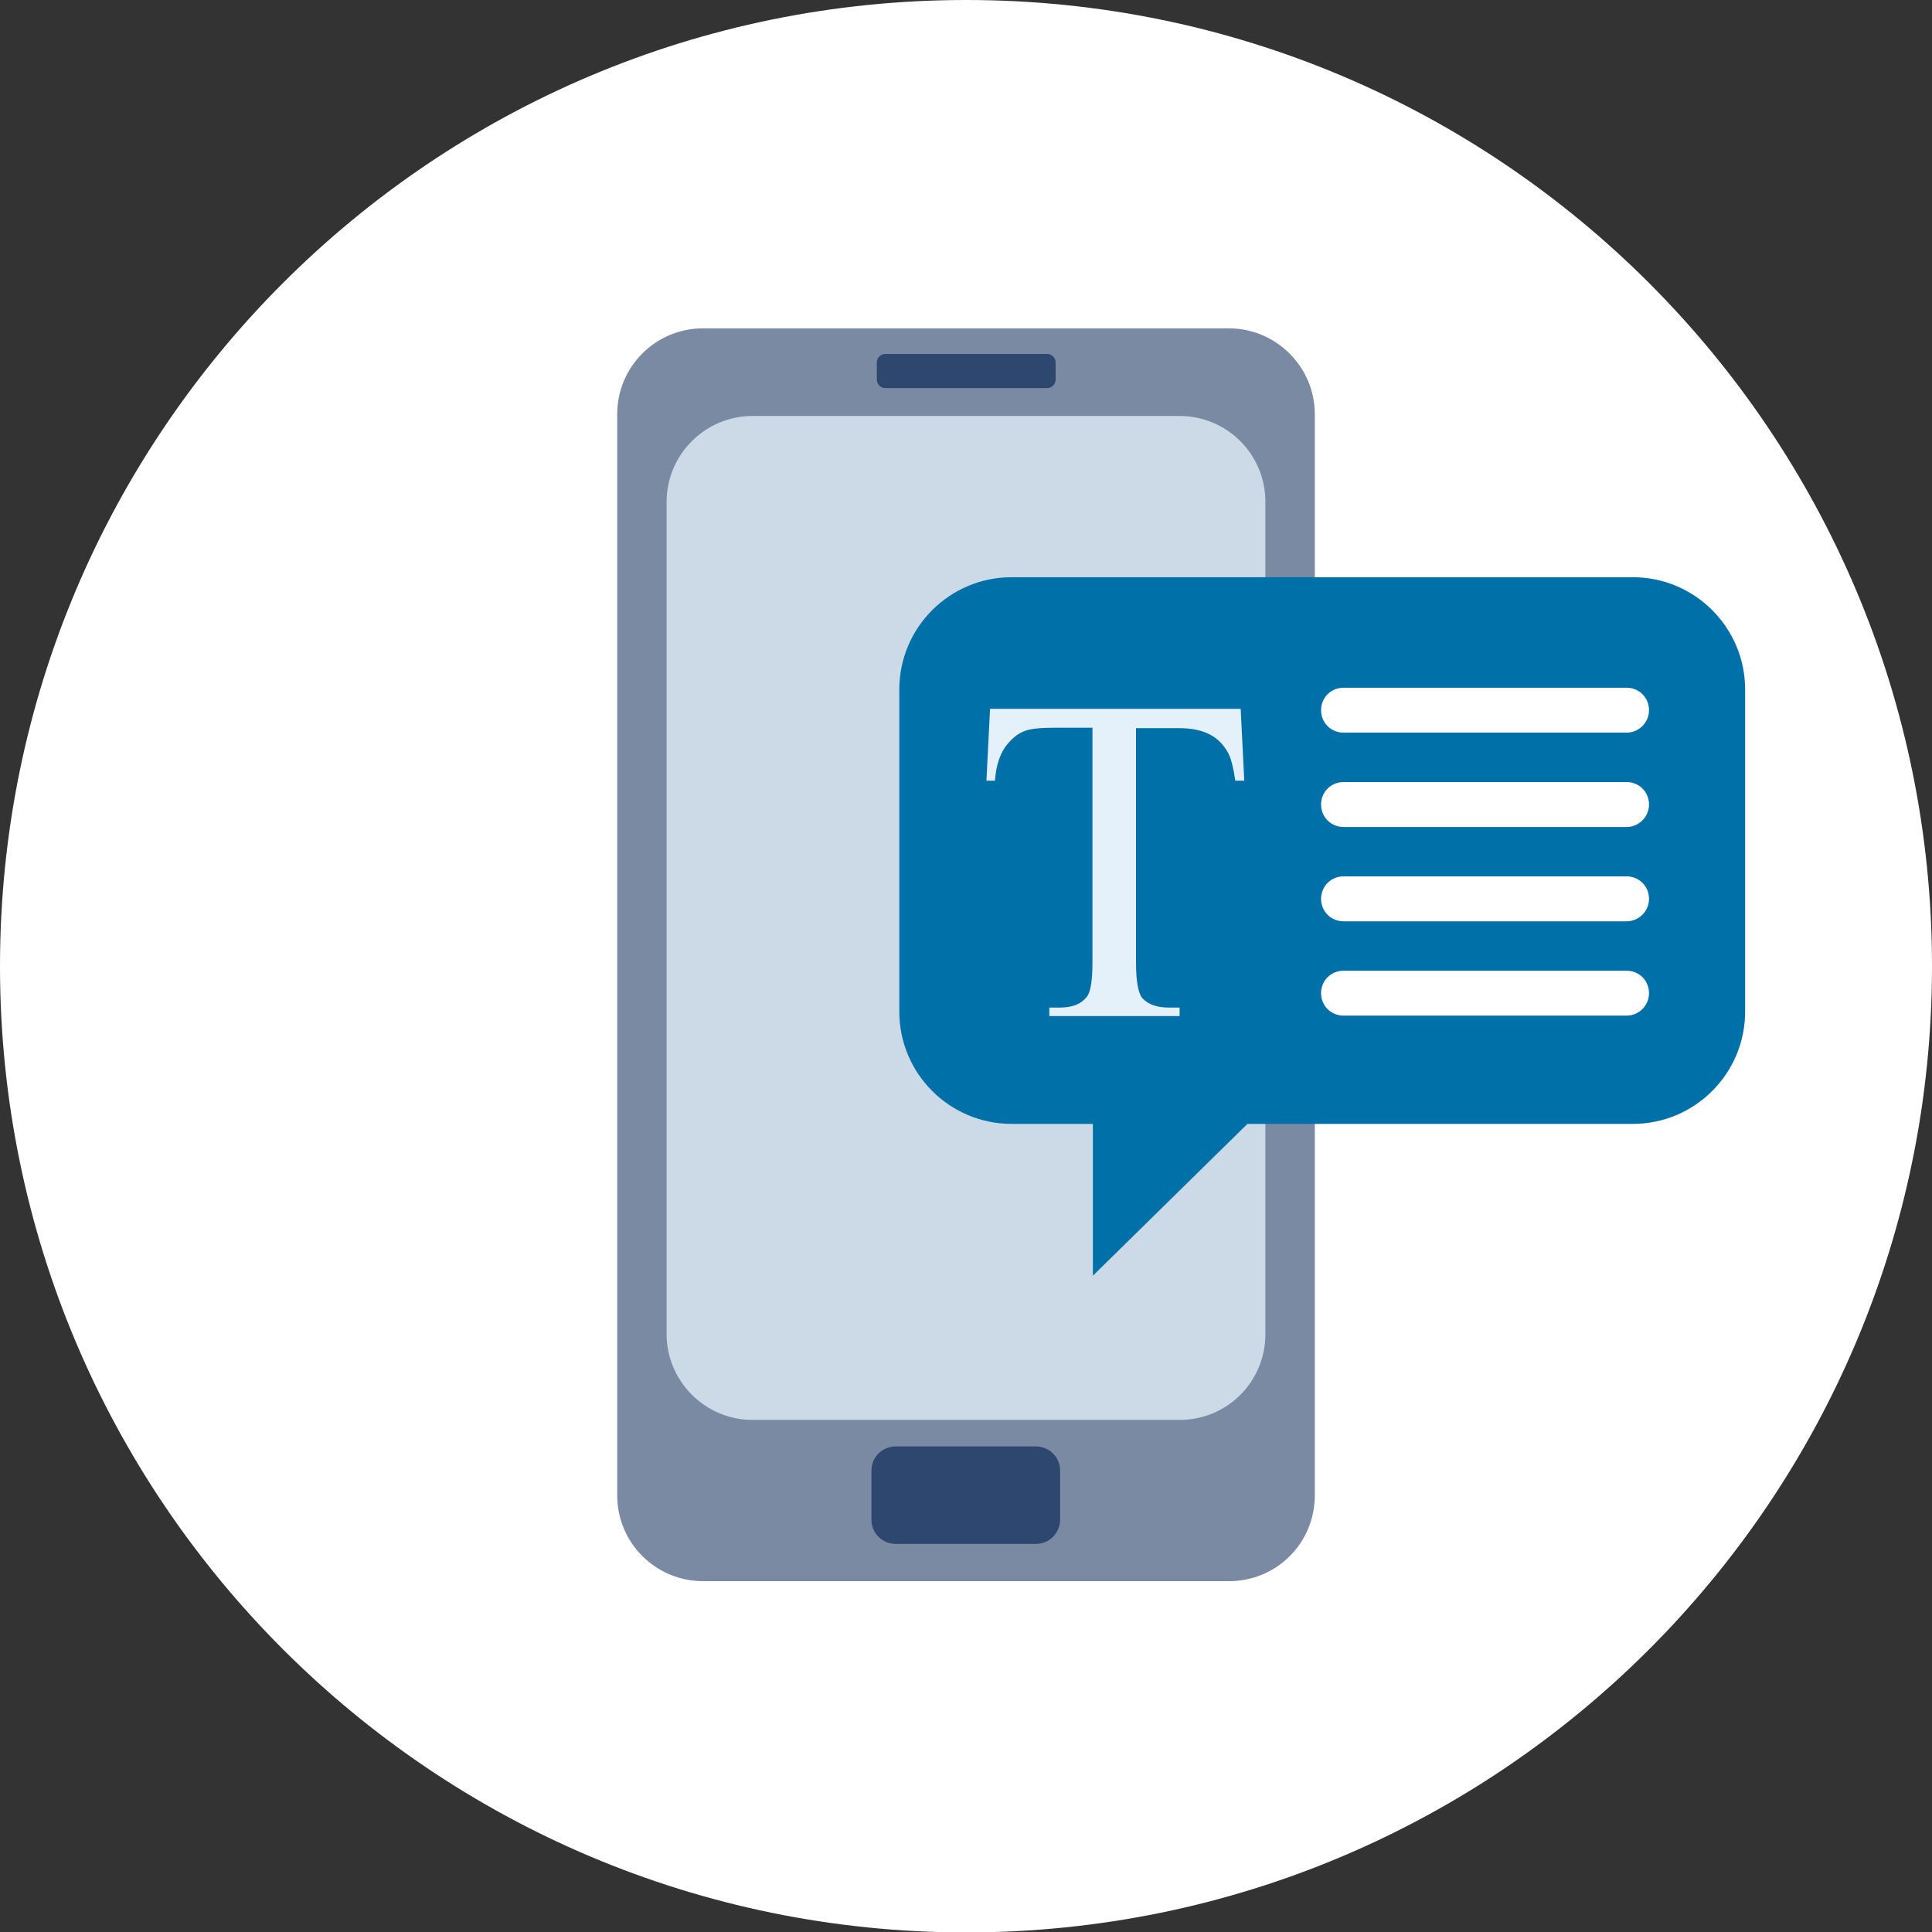 <svg width="90" height="90" viewBox="0 0 90 90" fill="none" xmlns="http://www.w3.org/2000/svg">
<rect x="0" y="0" width="90" height="90" fill="#333333" stroke="none"/>
<path d="M90 45.011C90 69.87 69.849 90.021 44.989 90.021C20.151 90 0 69.87 0 45.011C0 20.151 20.151 0 45.011 0C69.849 0 90 20.151 90 45.011Z" fill="white"/>
<path d="M57.252 73.657H32.748C30.551 73.657 28.752 71.879 28.752 69.66V19.293C28.752 17.096 30.53 15.296 32.748 15.296H57.252C59.449 15.296 61.249 17.096 61.249 19.293V69.66C61.249 71.879 59.47 73.657 57.252 73.657Z" fill="#7A8AA3"/>
<path d="M48.254 71.921H41.725C41.097 71.921 40.595 71.418 40.595 70.79V68.51C40.595 67.882 41.097 67.38 41.725 67.38H48.254C48.882 67.38 49.384 67.882 49.384 68.51V70.79C49.384 71.418 48.882 71.921 48.254 71.921Z" fill="#2E476E"/>
<path d="M48.777 18.079H41.244C41.035 18.079 40.846 17.912 40.846 17.682V16.887C40.846 16.677 41.014 16.489 41.244 16.489H48.777C48.986 16.489 49.175 16.657 49.175 16.887V17.682C49.175 17.912 48.986 18.079 48.777 18.079Z" fill="#2E476E"/>
<path d="M54.95 66.145H35.05C32.853 66.145 31.053 64.346 31.053 62.148V23.374C31.053 21.177 32.853 19.377 35.05 19.377H54.95C57.147 19.377 58.947 21.155 58.947 23.374V62.148C58.947 64.366 57.168 66.145 54.95 66.145Z" fill="#CCD9E7"/>
<path d="M76.064 26.889H47.124C44.236 26.889 41.893 29.233 41.893 32.12V47.124C41.893 50.012 44.236 52.355 47.124 52.355H50.911V59.428L58.11 52.355H76.064C78.951 52.355 81.295 50.012 81.295 47.124V32.12C81.295 29.233 78.951 26.889 76.064 26.889Z" fill="#0071A8"/>
<path d="M57.796 33.02L57.963 36.368H57.545C57.461 35.782 57.356 35.364 57.231 35.113C57.022 34.715 56.729 34.401 56.352 34.213C55.996 34.025 55.515 33.92 54.929 33.92H52.92V44.843C52.92 45.722 53.025 46.266 53.213 46.496C53.485 46.789 53.883 46.936 54.448 46.936H54.95V47.333H48.882V46.936H49.384C49.991 46.936 50.409 46.747 50.66 46.392C50.807 46.161 50.891 45.659 50.891 44.843V33.899H49.175C48.505 33.899 48.024 33.941 47.752 34.046C47.396 34.171 47.082 34.443 46.81 34.82C46.559 35.197 46.392 35.72 46.35 36.368H45.952L46.12 33.02H57.796Z" fill="#E4F0FA"/>
<path d="M75.771 34.129H62.588C62.002 34.129 61.541 33.669 61.541 33.083C61.541 32.497 62.002 32.037 62.588 32.037H75.771C76.357 32.037 76.817 32.497 76.817 33.083C76.817 33.669 76.336 34.129 75.771 34.129Z" fill="white"/>
<path d="M75.771 38.524H62.588C62.002 38.524 61.541 38.063 61.541 37.477C61.541 36.891 62.002 36.431 62.588 36.431H75.771C76.357 36.431 76.817 36.891 76.817 37.477C76.817 38.063 76.336 38.524 75.771 38.524Z" fill="white"/>
<path d="M75.771 42.918H62.588C62.002 42.918 61.541 42.458 61.541 41.872C61.541 41.286 62.002 40.825 62.588 40.825H75.771C76.357 40.825 76.817 41.286 76.817 41.872C76.817 42.458 76.336 42.918 75.771 42.918Z" fill="white"/>
<path d="M75.771 47.312H62.588C62.002 47.312 61.541 46.852 61.541 46.266C61.541 45.68 62.002 45.22 62.588 45.22H75.771C76.357 45.22 76.817 45.68 76.817 46.266C76.817 46.852 76.336 47.312 75.771 47.312Z" fill="white"/>
</svg>

